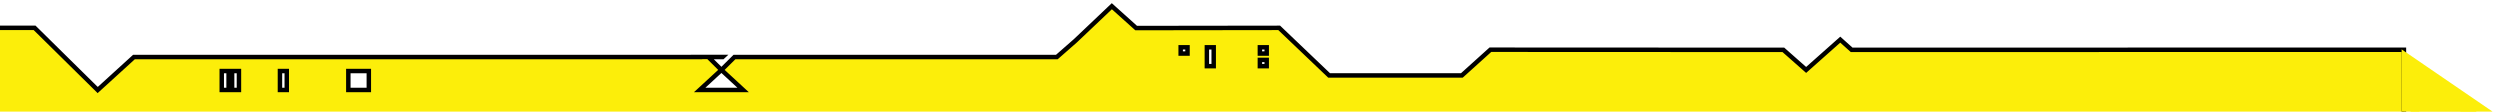 <svg width="560" height="25" xmlns="http://www.w3.org/2000/svg">
 <!-- Created with Method Draw - http://github.com/duopixel/Method-Draw/ -->

 <g>
  <title>background</title>
  <rect fill="none" id="canvas_background" height="27" width="562" y="-1" x="-1"/>
 </g>
 <g>
  <title>Layer 1</title>
  <g transform="rotate(180 258.776,13.647) " stroke="null" id="svg_5">
   <path stroke="null" id="svg_4" d="m527.98,14.456l-6.763,6.597l-11.42,0l-14.111,-13.909l-0.02,0.019l-0.017,-0.019l-8.104,7.375l-126.025,0l0.024,0.022l-5.883,0l0.024,-0.022l3.184,0l-2.915,-2.893l4.868,-4.481l-9.725,0l4.857,4.481l-2.921,2.893l-72.215,0l-4.147,3.635l-8.172,7.747l-5.448,-4.891l-32.041,0.044l-11.187,-10.662l-29.722,0l-6.397,5.765l-65.629,-0.031l-5.099,-4.497l-7.644,6.783l-2.555,-2.286l-123.707,0.026l0,-14.755l559.412,0l0,13.06l-10.502,0zm-61.633,-3.076l1.533,0l0,-4.237l-1.533,0l0,4.237zm-2.319,0l1.529,0l0,-4.237l-1.529,0l0,4.237zm-10.713,0l1.529,0l0,-4.237l-1.529,0l0,4.237zm-18.381,0l4.592,0l0,-4.237l-4.592,0l0,4.237zm-183.384,5.325l1.533,0l0,-1.411l-1.533,0l0,1.411zm-5.869,0l1.533,0l0,-4.236l-1.533,0l0,4.236zm-11.872,0l1.532,0l0,-1.411l-1.532,0l0,1.411zm0,-2.826l1.532,0l0,-1.41l-1.532,0l0,1.41z" fill="rgb(252, 238, 10)" fill-rule="evenodd"/>
  </g>
  <path stroke="#fcee0a" id="svg_6" d="m539.966,26.946l0,-12.093l17.674,12.093l-17.674,0z" stroke-width="4" fill="#fcee0a"/>
 </g>
</svg>
